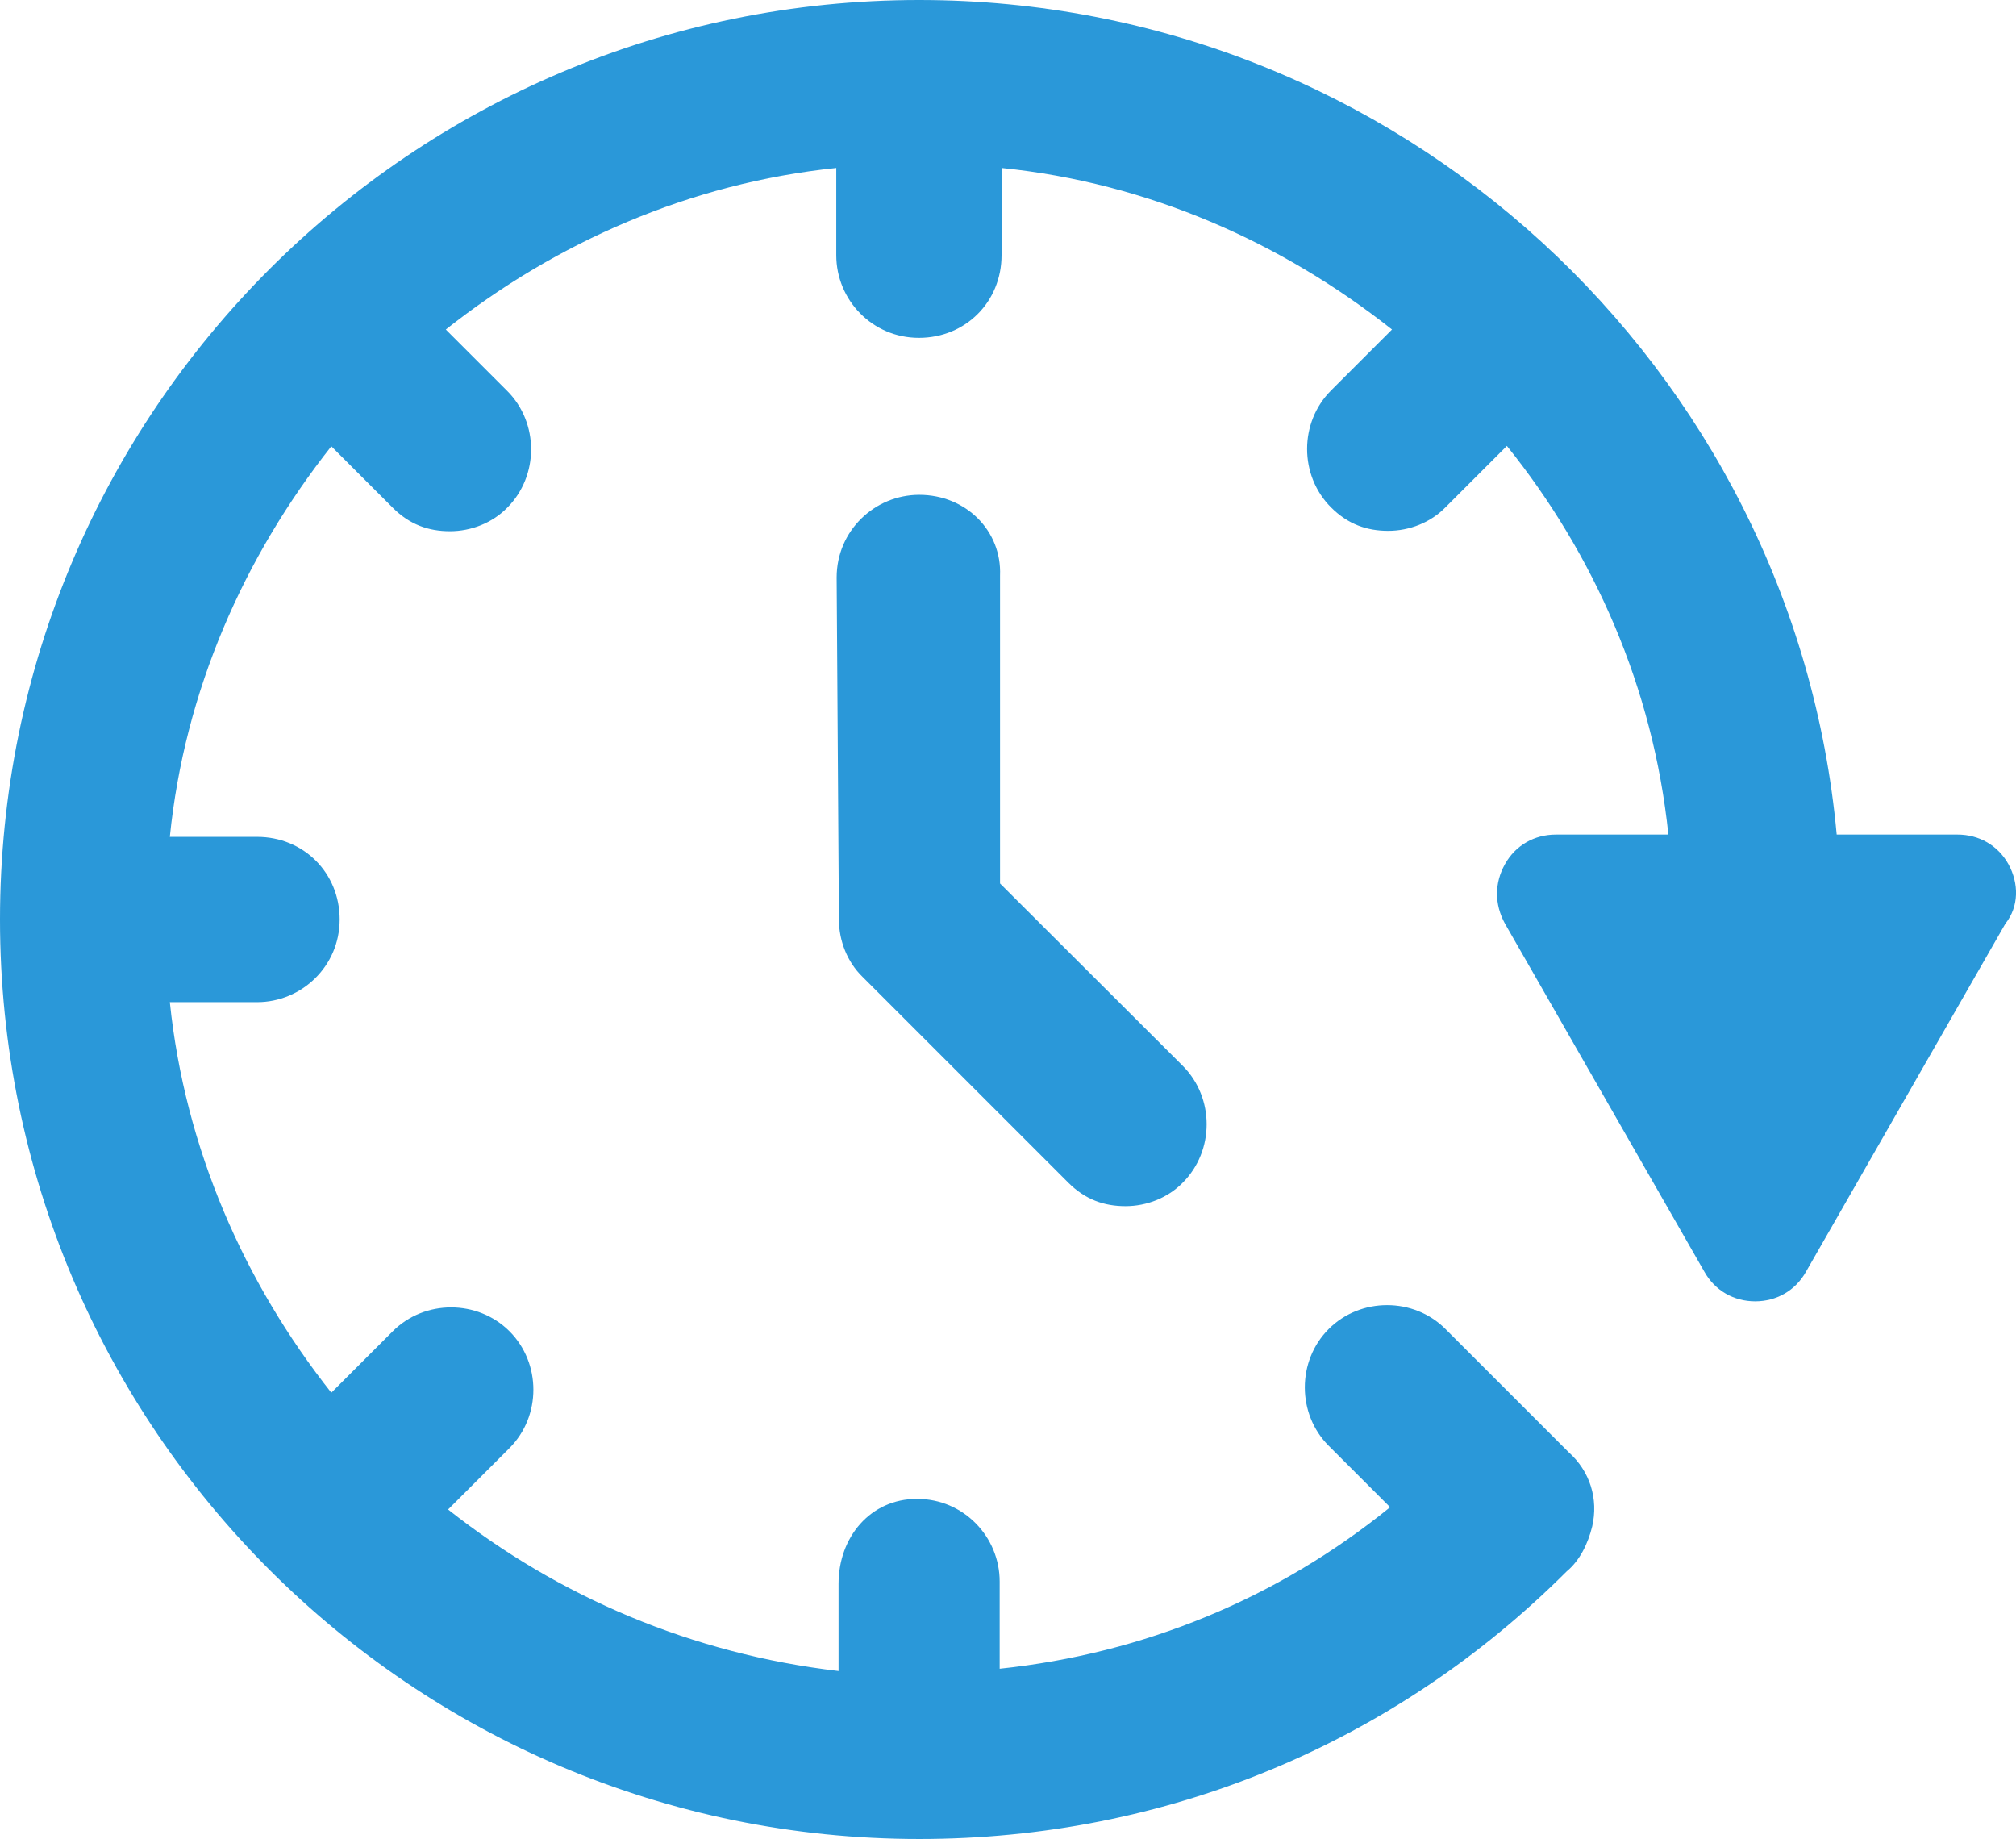 <?xml version="1.0" encoding="utf-8"?>
<!-- Generator: Adobe Illustrator 19.0.0, SVG Export Plug-In . SVG Version: 6.00 Build 0)  -->
<svg version="1.1" id="Layer_1" xmlns="http://www.w3.org/2000/svg" xmlns:xlink="http://www.w3.org/1999/xlink" x="0px" y="0px"
	 viewBox="0 0 531.8 485" style="enable-background:new 0 0 531.8 485;" xml:space="preserve">
<style type="text/css">
	.st0{clip-path:url(#SVGID_2_);}
</style>
<g>
	<defs>
		<rect id="SVGID_1_" width="531.8" height="485"/>
	</defs>
	<clipPath id="SVGID_2_">
		<use xlink:href="#SVGID_1_"  style="overflow:visible;"/>
	</clipPath>
	<path fill="#2a98d9" class="st0" d="M242.5,130.5c-11.8,0-21.8,9.5-21.8,21.8l0.6,90.2c0,5.6,2.2,11.2,6.2,15.1l54.3,54.3
		c4.5,4.5,9.5,6.2,15.1,6.2c5.6,0,11.2-2.2,15.1-6.2c8.4-8.4,8.4-22.4,0-30.8L263.8,233v-81.2C264.3,140,254.8,130.5,242.5,130.5z"
		/>
	<path fill="#2a98d9" class="st0" d="M529.8,227.9c-2.8-5-7.8-7.8-13.4-7.8h-31.9C473.2,96.9,369,0,242.5,0C108.6,0,0,108.6,0,242.5
		S108.6,485,242.5,485c65,0,125.4-25.2,170.8-70.6c3.4-2.8,5.6-7.3,6.7-11.8c1.7-7.3-0.6-14.6-6.2-19.6l-32.5-32.5
		c-8.4-8.4-22.4-8.4-30.8,0c-8.4,8.4-8.4,22.4,0,30.8l16.2,16.2c-29.7,24.1-65,38.6-103,42.6v-23c0-11.8-9.5-21.8-21.8-21.8
		c-12.3,0-20.7,10.1-20.7,22.4v23c-38.6-4.5-73.9-19.6-103-42.6l16.2-16.2c8.4-8.4,8.4-22.4,0-30.8c-8.4-8.4-22.4-8.4-30.8,0
		l-16.2,16.2c-23-29.1-38.6-64.4-42.6-103h23c11.8,0,21.8-9.5,21.8-21.8c0-12.3-9.5-21.8-21.8-21.8h-23c3.9-38.6,19.6-73.9,42.6-103
		l16.2,16.2c4.5,4.5,9.5,6.2,15.1,6.2c5.6,0,11.2-2.2,15.1-6.2c8.4-8.4,8.4-22.4,0-30.8l-16.2-16.2c29.1-23,64.4-38.6,103-42.6v23
		c0,11.8,9.5,21.8,21.8,21.8c12.3,0,21.8-9.5,21.8-21.8v-23c38.6,3.9,73.9,19.6,103,42.6L351.1,103c-8.4,8.4-8.4,22.4,0,30.8
		c4.5,4.5,9.5,6.2,15.1,6.2c5.6,0,11.2-2.2,15.1-6.2l16.2-16.2c23,28.6,38.6,63.8,42.6,102.5h-29.7c-5.6,0-10.6,2.8-13.4,7.8
		c-2.8,5-2.8,10.6,0,15.7l52.6,91.8c2.8,5,7.8,7.8,13.4,7.8c5.6,0,10.6-2.8,13.4-7.8l52.6-91.8C532.6,239.1,532.6,233,529.8,227.9
		L529.8,227.9z"/>
</g>
</svg>
